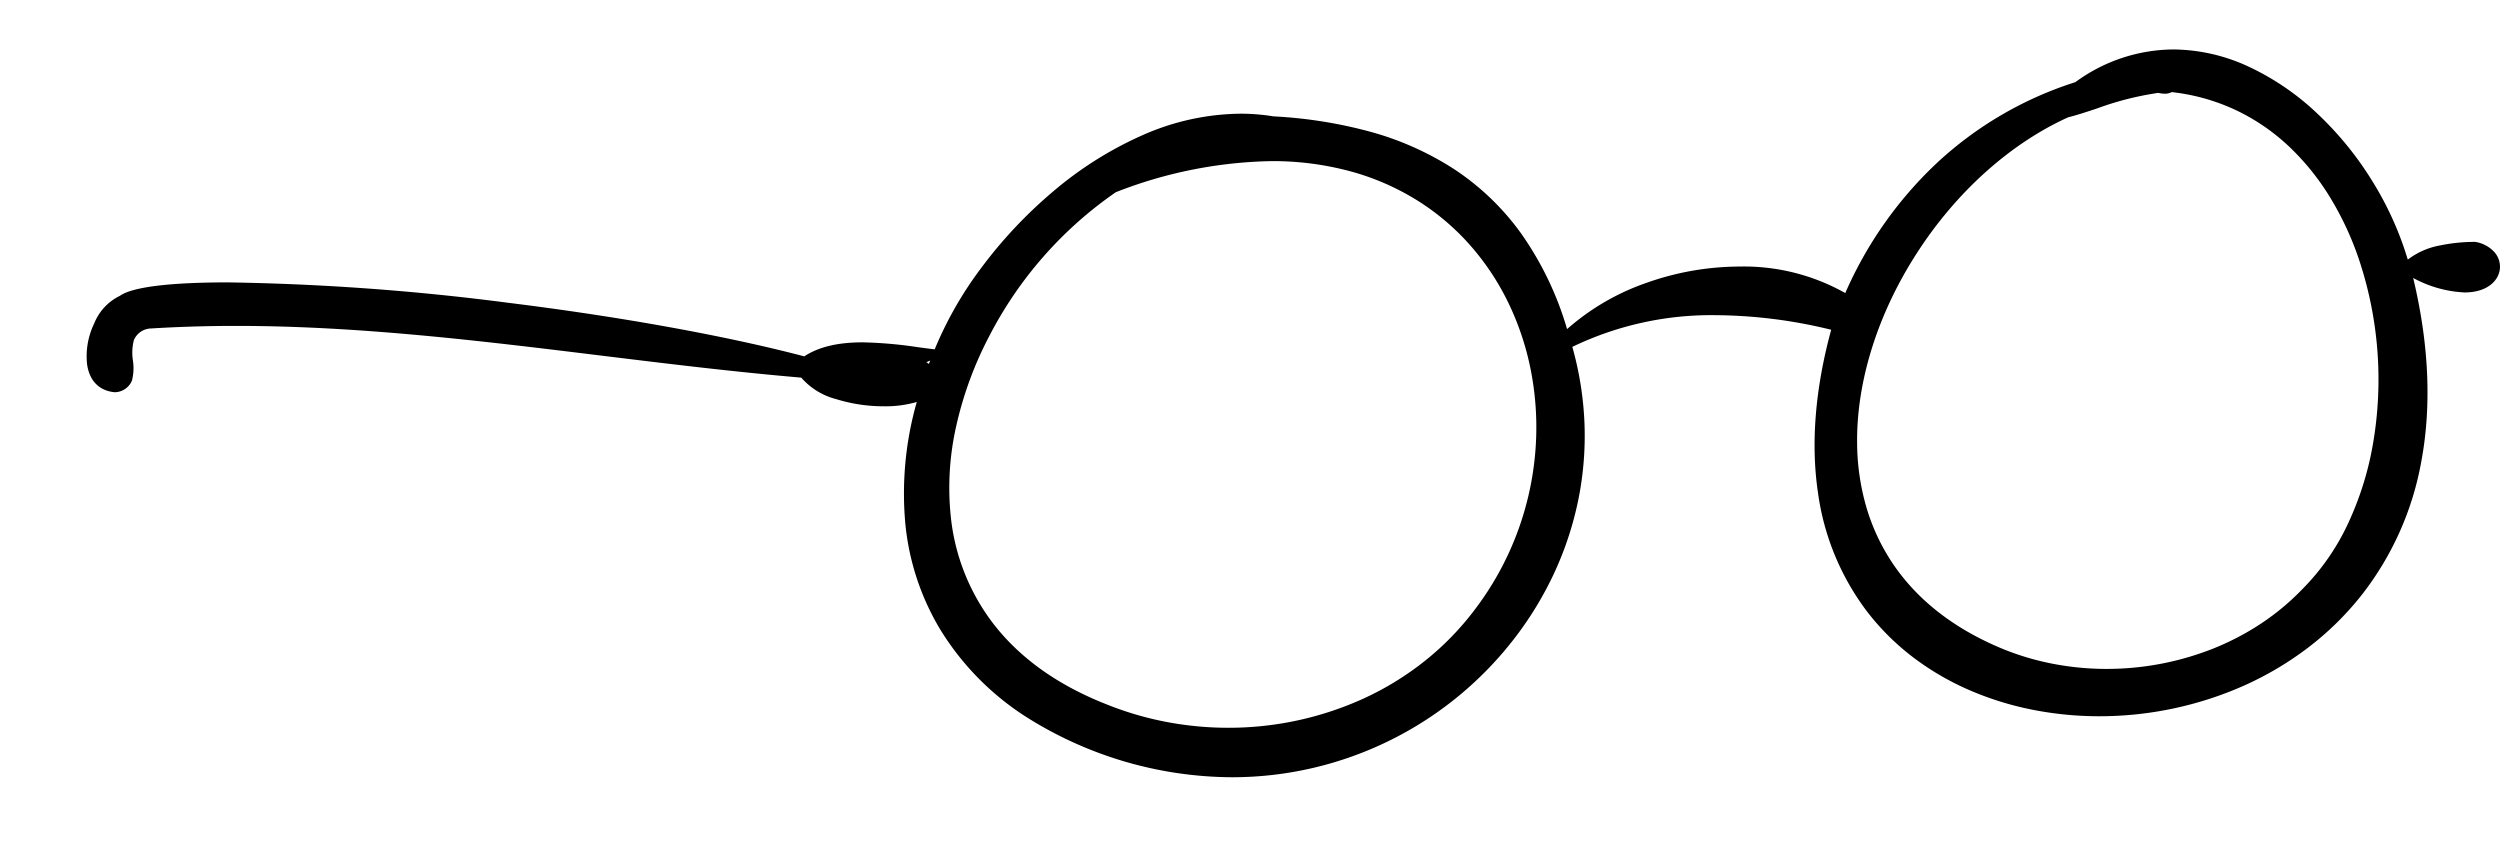 <svg xmlns="http://www.w3.org/2000/svg" width="404.431" height="138" viewBox="0 0 404.431 138"><path d="M185.291,117.737h0a62.787,62.787,0,0,1-33.432-9.854,44.262,44.262,0,0,1-13.846-14.2A40.885,40.885,0,0,1,132.5,77.148a53.863,53.863,0,0,1,1.812-20.121,18.238,18.238,0,0,1-5.325.7,25.994,25.994,0,0,1-7.763-1.173,11.129,11.129,0,0,1-5.6-3.464c-10.845-.926-21.8-2.27-32.4-3.568-19.251-2.36-39.155-4.8-58.967-4.8-4.718,0-9.357.139-13.791.414a3.1,3.1,0,0,0-2.805,1.875A8.129,8.129,0,0,0,7.5,50.3a8.16,8.16,0,0,1-.157,3.279,3.071,3.071,0,0,1-2.772,1.874C2.052,55.227.458,53.608.083,50.9a12.156,12.156,0,0,1,1.156-6.574,8.436,8.436,0,0,1,4.16-4.47c1.984-1.422,8.024-2.173,17.467-2.173a396.217,396.217,0,0,1,45.355,3.3c18.164,2.253,35.17,5.33,47.886,8.665,2.324-1.524,5.414-2.266,9.446-2.266a68.729,68.729,0,0,1,8.943.784c.96.128,1.863.248,2.713.345a59.976,59.976,0,0,1,7.533-13.175,73.942,73.942,0,0,1,11.553-12.3,59.259,59.259,0,0,1,14.373-9.094,39.974,39.974,0,0,1,15.991-3.55,33.338,33.338,0,0,1,5.371.434,74.051,74.051,0,0,1,15.556,2.461,48.644,48.644,0,0,1,13.56,6.017,41.307,41.307,0,0,1,10.872,10.383A52.156,52.156,0,0,1,239.51,45.24,38.416,38.416,0,0,1,252.3,37.775a45.344,45.344,0,0,1,15.127-2.655,33.415,33.415,0,0,1,17.087,4.288,64,64,0,0,1,14.883-21.1A59.234,59.234,0,0,1,321.737,5.29,27.057,27.057,0,0,1,337.589,0a29.338,29.338,0,0,1,12.33,2.852,41.819,41.819,0,0,1,11.028,7.586,53.455,53.455,0,0,1,8.83,10.866A52.657,52.657,0,0,1,375.513,34a12.105,12.105,0,0,1,5.24-2.3,27.774,27.774,0,0,1,5.67-.569,5.317,5.317,0,0,1,3.122,1.676,3.575,3.575,0,0,1,.87,2.662c-.181,1.911-2.018,3.84-5.715,3.841a19.237,19.237,0,0,1-8.314-2.344c2.552,10.673,3,20.639,1.326,29.622a49.08,49.08,0,0,1-9.673,21.686,48.512,48.512,0,0,1-8.741,8.562,52.452,52.452,0,0,1-10.386,6.124,57.644,57.644,0,0,1-23.276,4.908h-.008a55.573,55.573,0,0,1-10.85-1.058,50.16,50.16,0,0,1-10.216-3.181,44.011,44.011,0,0,1-9.089-5.308A39.663,39.663,0,0,1,288,90.877,41.028,41.028,0,0,1,280.1,71.709c-1.179-7.943-.461-16.813,2.134-26.363a79.971,79.971,0,0,0-18.6-2.358,51.779,51.779,0,0,0-23.275,5.125,53.435,53.435,0,0,1,1.979,12.73,52.12,52.12,0,0,1-1.067,12.274,53.48,53.48,0,0,1-3.792,11.469,55.781,55.781,0,0,1-6.2,10.314,57.674,57.674,0,0,1-46,22.837Zm6.416-99.672h0a72.155,72.155,0,0,0-25.2,5.03,63.824,63.824,0,0,0-20.449,23.236,59.01,59.01,0,0,0-5.333,14.441,45.171,45.171,0,0,0-.928,14.659,34.16,34.16,0,0,0,6.982,17.576c4.285,5.506,10.388,9.846,18.14,12.9a51.986,51.986,0,0,0,9.744,2.875,53.476,53.476,0,0,0,10.044.951,52.66,52.66,0,0,0,22.1-4.828,48.236,48.236,0,0,0,9.669-5.965,45.9,45.9,0,0,0,8.065-8.271,48.715,48.715,0,0,0,9.777-24.97,48.015,48.015,0,0,0-.514-12.942,44.916,44.916,0,0,0-3.94-12.069,41.154,41.154,0,0,0-6.061-9.043,39.026,39.026,0,0,0-8.435-7.164,40.585,40.585,0,0,0-10.724-4.716,48.157,48.157,0,0,0-12.929-1.7ZM335.01,7.038a.557.557,0,0,0-.248.047,48.768,48.768,0,0,0-9.509,2.457c-1.683.558-3.27,1.084-4.691,1.438-9.376,4.255-18.058,12.044-24.445,21.933-6.4,9.9-9.838,20.906-9.686,30.978a38.071,38.071,0,0,0,1.429,9.925,33.02,33.02,0,0,0,4.17,9.1c3.966,6.008,9.928,10.7,17.72,13.96a43.05,43.05,0,0,0,8.358,2.508,45.915,45.915,0,0,0,8.7.828,46.813,46.813,0,0,0,17.1-3.24,42.889,42.889,0,0,0,7.708-3.992,39.42,39.42,0,0,0,6.693-5.522,37.613,37.613,0,0,0,7.671-11.048,50.947,50.947,0,0,0,4.062-13.584,61.285,61.285,0,0,0-2.49-29.047,49.9,49.9,0,0,0-4.607-9.845,39.987,39.987,0,0,0-6.591-8.184,33.355,33.355,0,0,0-8.55-5.888A32.835,32.835,0,0,0,337.32,6.9a2.386,2.386,0,0,1-1.107.262,4.267,4.267,0,0,1-.674-.064l-.074-.012A3.058,3.058,0,0,0,335.01,7.038ZM136.485,50.319h0c-.166.075-.333.149-.5.222l-.014.006-.133.059c.019.009.038.016.056.022a.6.6,0,0,1,.058.023,1.278,1.278,0,0,1,.22.143c.032.024.064.049.1.072.038-.1.079-.206.119-.307l.007-.017c.03-.074.059-.149.088-.224Z" transform="translate(14 8)"/></svg>